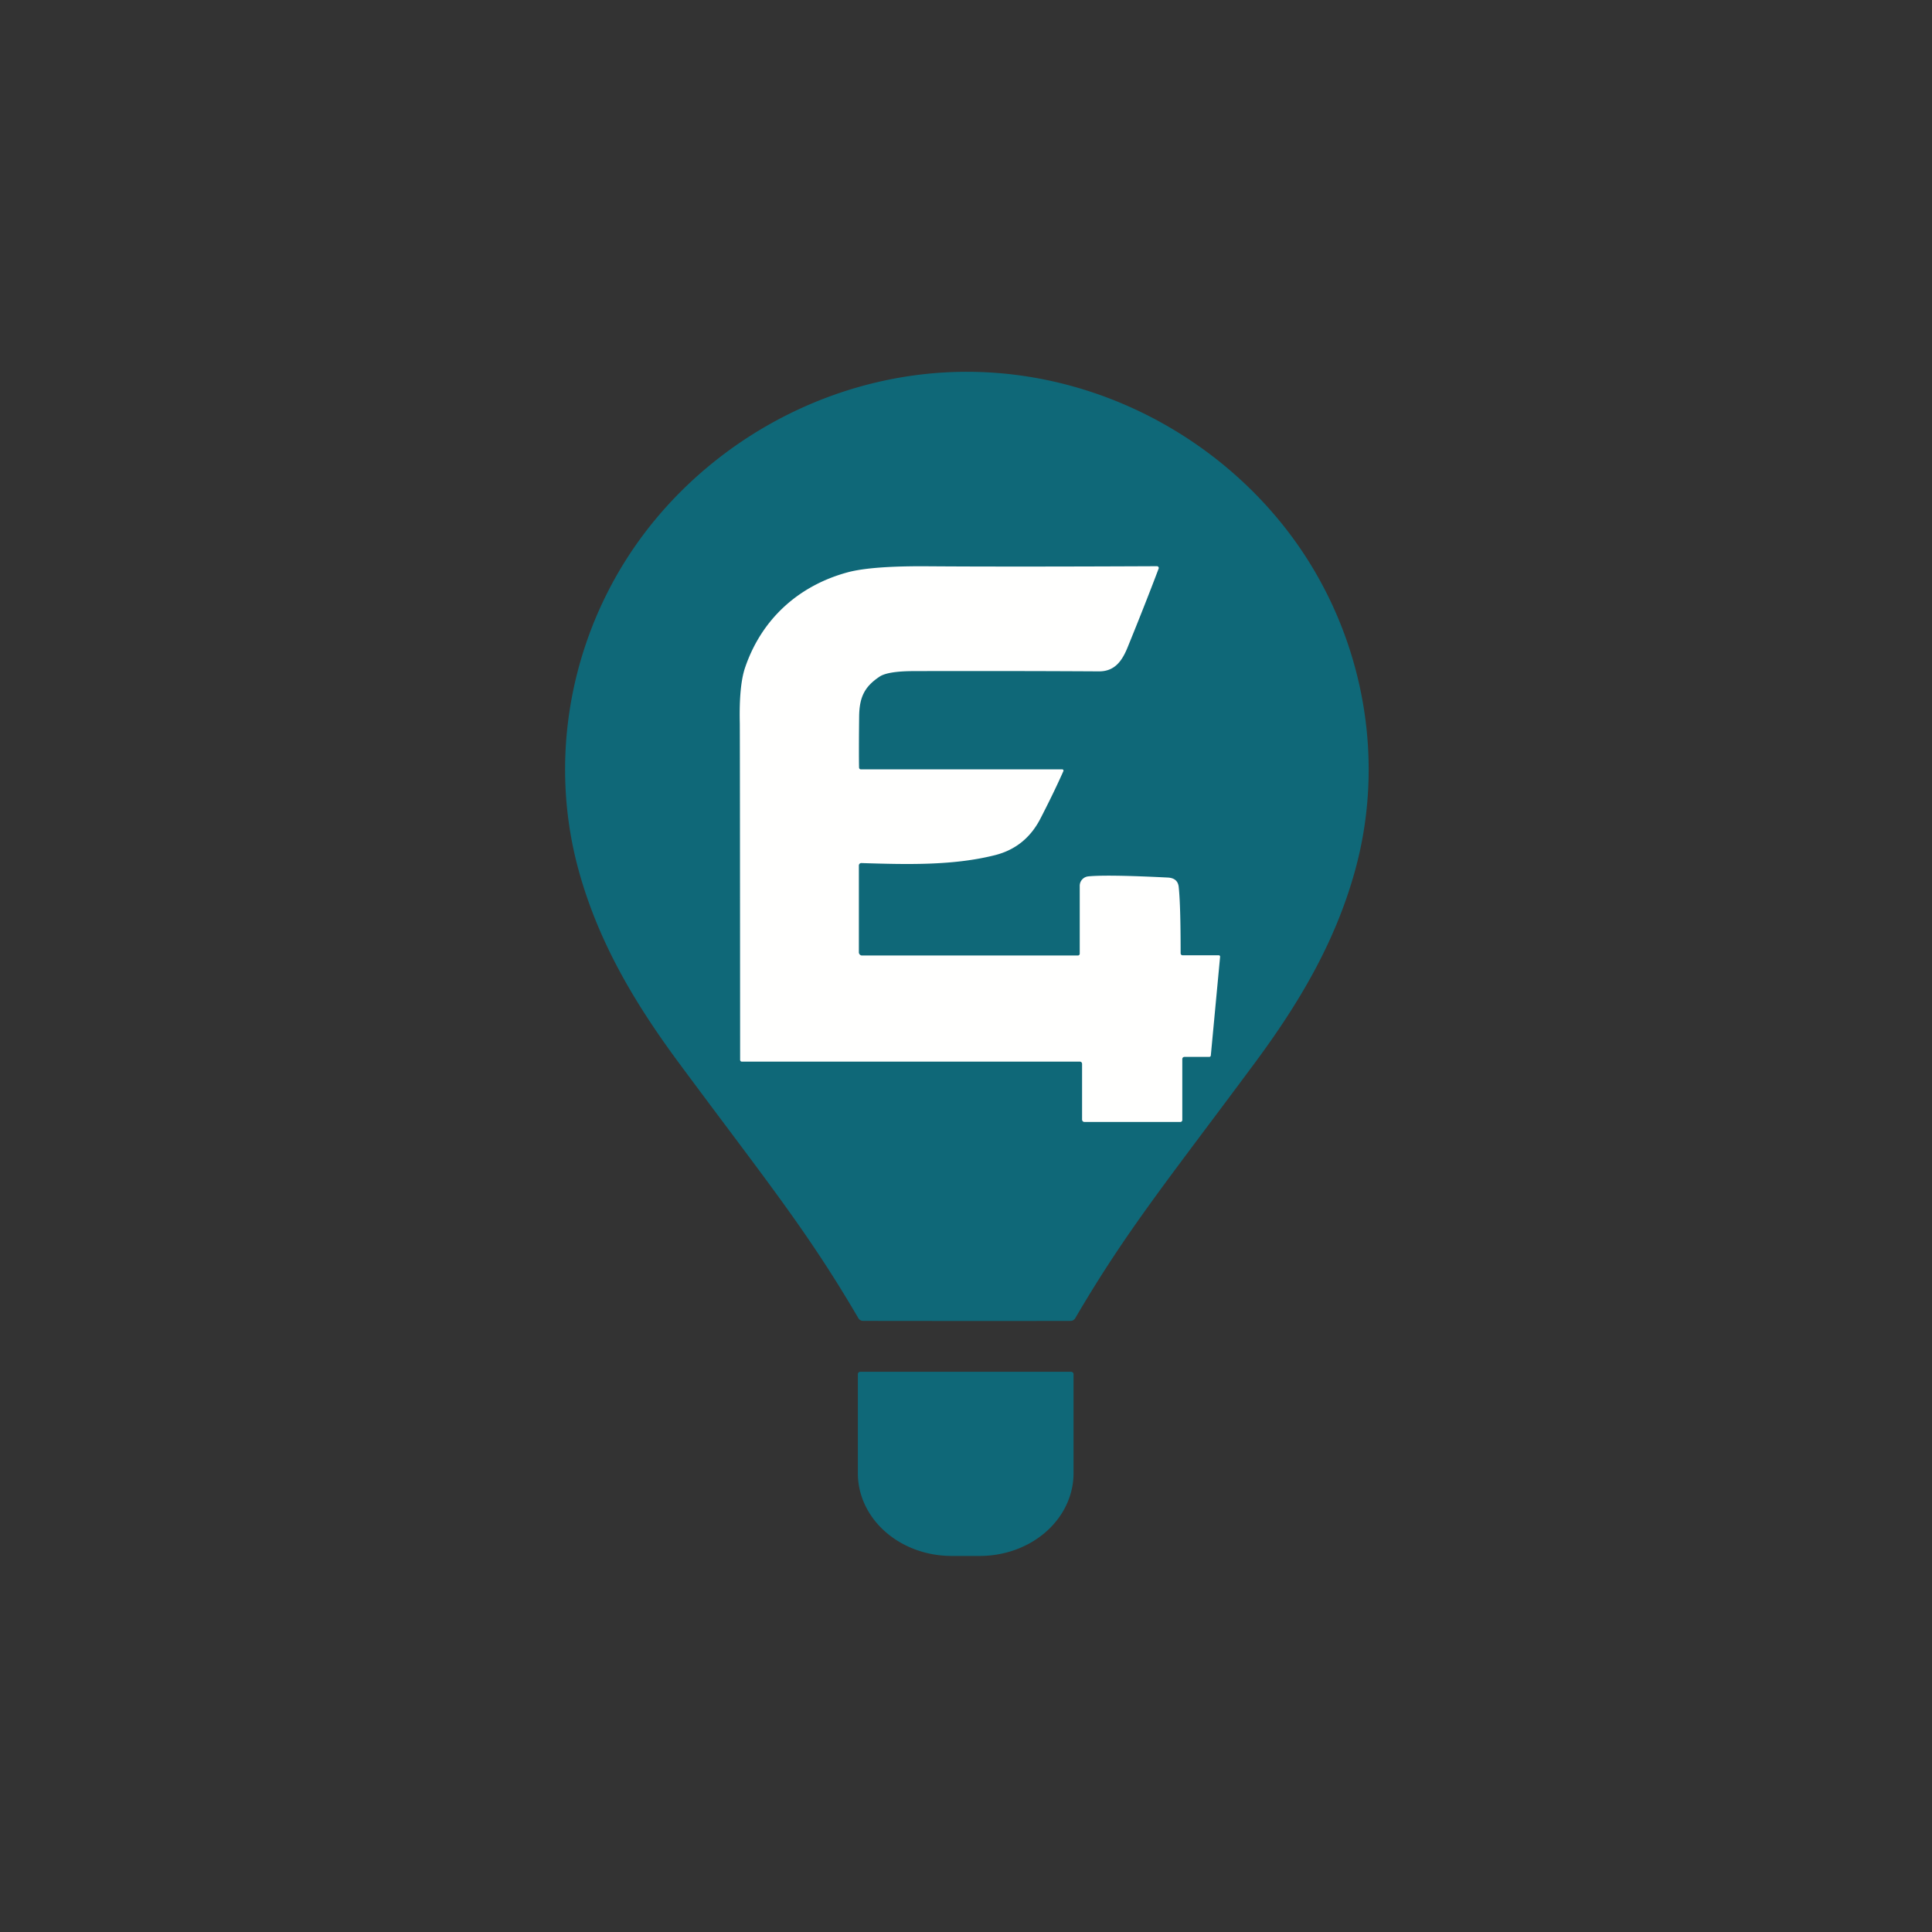 <?xml version="1.0" encoding="utf-8"?>
<!DOCTYPE svg PUBLIC "-//W3C//DTD SVG 1.1//EN" "http://www.w3.org/Graphics/SVG/1.1/DTD/svg11.dtd">
<svg version="1.1" viewBox="0.00 0.00 512.00 512.00" xmlns="http://www.w3.org/2000/svg"><rect x="0.00" y="0.00" width="512.00" height="512.00" fill="#333333" stroke="none"/><defs><style>
@keyframes float {
  0%   { transform: translateY(0); }
  50%  { transform: translateY(-10px); }
  100% { transform: translateY(0); }
}
#e4balloon {
  animation: float 4s ease-in-out infinite;
  transform-origin: center;
}
</style></defs><g id="e4balloon">
<path d="   M 256.25 98.53   C 288.45 98.53 319.11 113.67 339.17 138.13   C 360.25 163.82 368.00 198.75 359.04 230.94   C 353.79 249.81 344.27 265.84 332.61 281.59   C 309.76 312.43 298.70 325.82 284.94 349.35   A 1.41 1.40 14.6 0 1 283.74 350.05   Q 282.36 350.07 256.21 350.07   Q 230.06 350.06 228.68 350.04   A 1.41 1.40 -14.6 0 1 227.48 349.34   C 213.73 325.81 202.67 312.41 179.83 281.57   C 168.18 265.81 158.66 249.78 153.42 230.91   C 144.47 198.71 152.23 163.79 173.31 138.10   C 193.39 113.65 224.05 98.52 256.25 98.53   Z" fill="#0f6878"/>
<path d="   M 307.05 150.69   Q 303.56 159.94 298.82 171.57   C 297.37 175.13 295.42 177.95 291.21 177.92   Q 269.75 177.79 242.20 177.85   Q 235.28 177.86 233.09 179.32   C 229.06 182.01 227.73 184.82 227.68 189.97   Q 227.58 199.33 227.66 203.40   A 0.49 0.49 0.0 0 0 228.15 203.89   L 281.50 203.89   A 0.33 0.33 0.0 0 1 281.81 204.35   Q 279.34 209.92 275.71 216.96   Q 271.78 224.57 263.70 226.62   C 252.57 229.43 240.32 229.10 228.27 228.72   A 0.64 0.64 0.0 0 0 227.61 229.36   L 227.61 252.37   A 0.85 0.85 0.0 0 0 228.46 253.22   L 285.65 253.22   A 0.49 0.49 0.0 0 0 286.14 252.73   L 286.14 234.75   A 2.52 2.51 -2.9 0 1 288.41 232.25   Q 293.33 231.75 309.46 232.56   Q 312.12 232.69 312.37 235.05   Q 312.88 239.71 312.88 252.64   A 0.52 0.52 0.0 0 0 313.40 253.16   L 322.98 253.16   A 0.36 0.36 0.0 0 1 323.34 253.55   L 320.88 279.71   A 0.42 0.41 -86.9 0 1 320.47 280.09   L 313.88 280.09   A 0.56 0.56 0.0 0 0 313.32 280.65   L 313.32 296.82   A 0.51 0.51 0.0 0 1 312.81 297.33   L 287.38 297.33   A 0.63 0.62 -90.0 0 1 286.76 296.70   L 286.76 281.93   A 0.59 0.59 0.0 0 0 286.17 281.34   L 196.59 281.34   A 0.45 0.45 0.0 0 1 196.14 280.89   Q 196.09 193.40 196.05 191.54   Q 195.84 181.70 197.44 176.97   C 201.85 163.94 211.77 155.17 224.60 151.68   Q 230.99 149.95 246.05 150.07   Q 267.32 150.23 306.60 150.05   A 0.48 0.47 10.2 0 1 307.05 150.69   Z" fill="#fffffe"/>
<path d="   M 283.86 363.54   A 0.64 0.64 0.0 0 1 284.50 364.18   L 284.50 390.42   A 24.84 21.92 -0.0 0 1 259.66 412.34   L 252.18 412.34   A 24.84 21.92 0.0 0 1 227.34 390.42   L 227.34 364.18   A 0.64 0.64 0.0 0 1 227.98 363.54   L 283.86 363.54   Z" fill="#0f6878"/>
</g></svg>